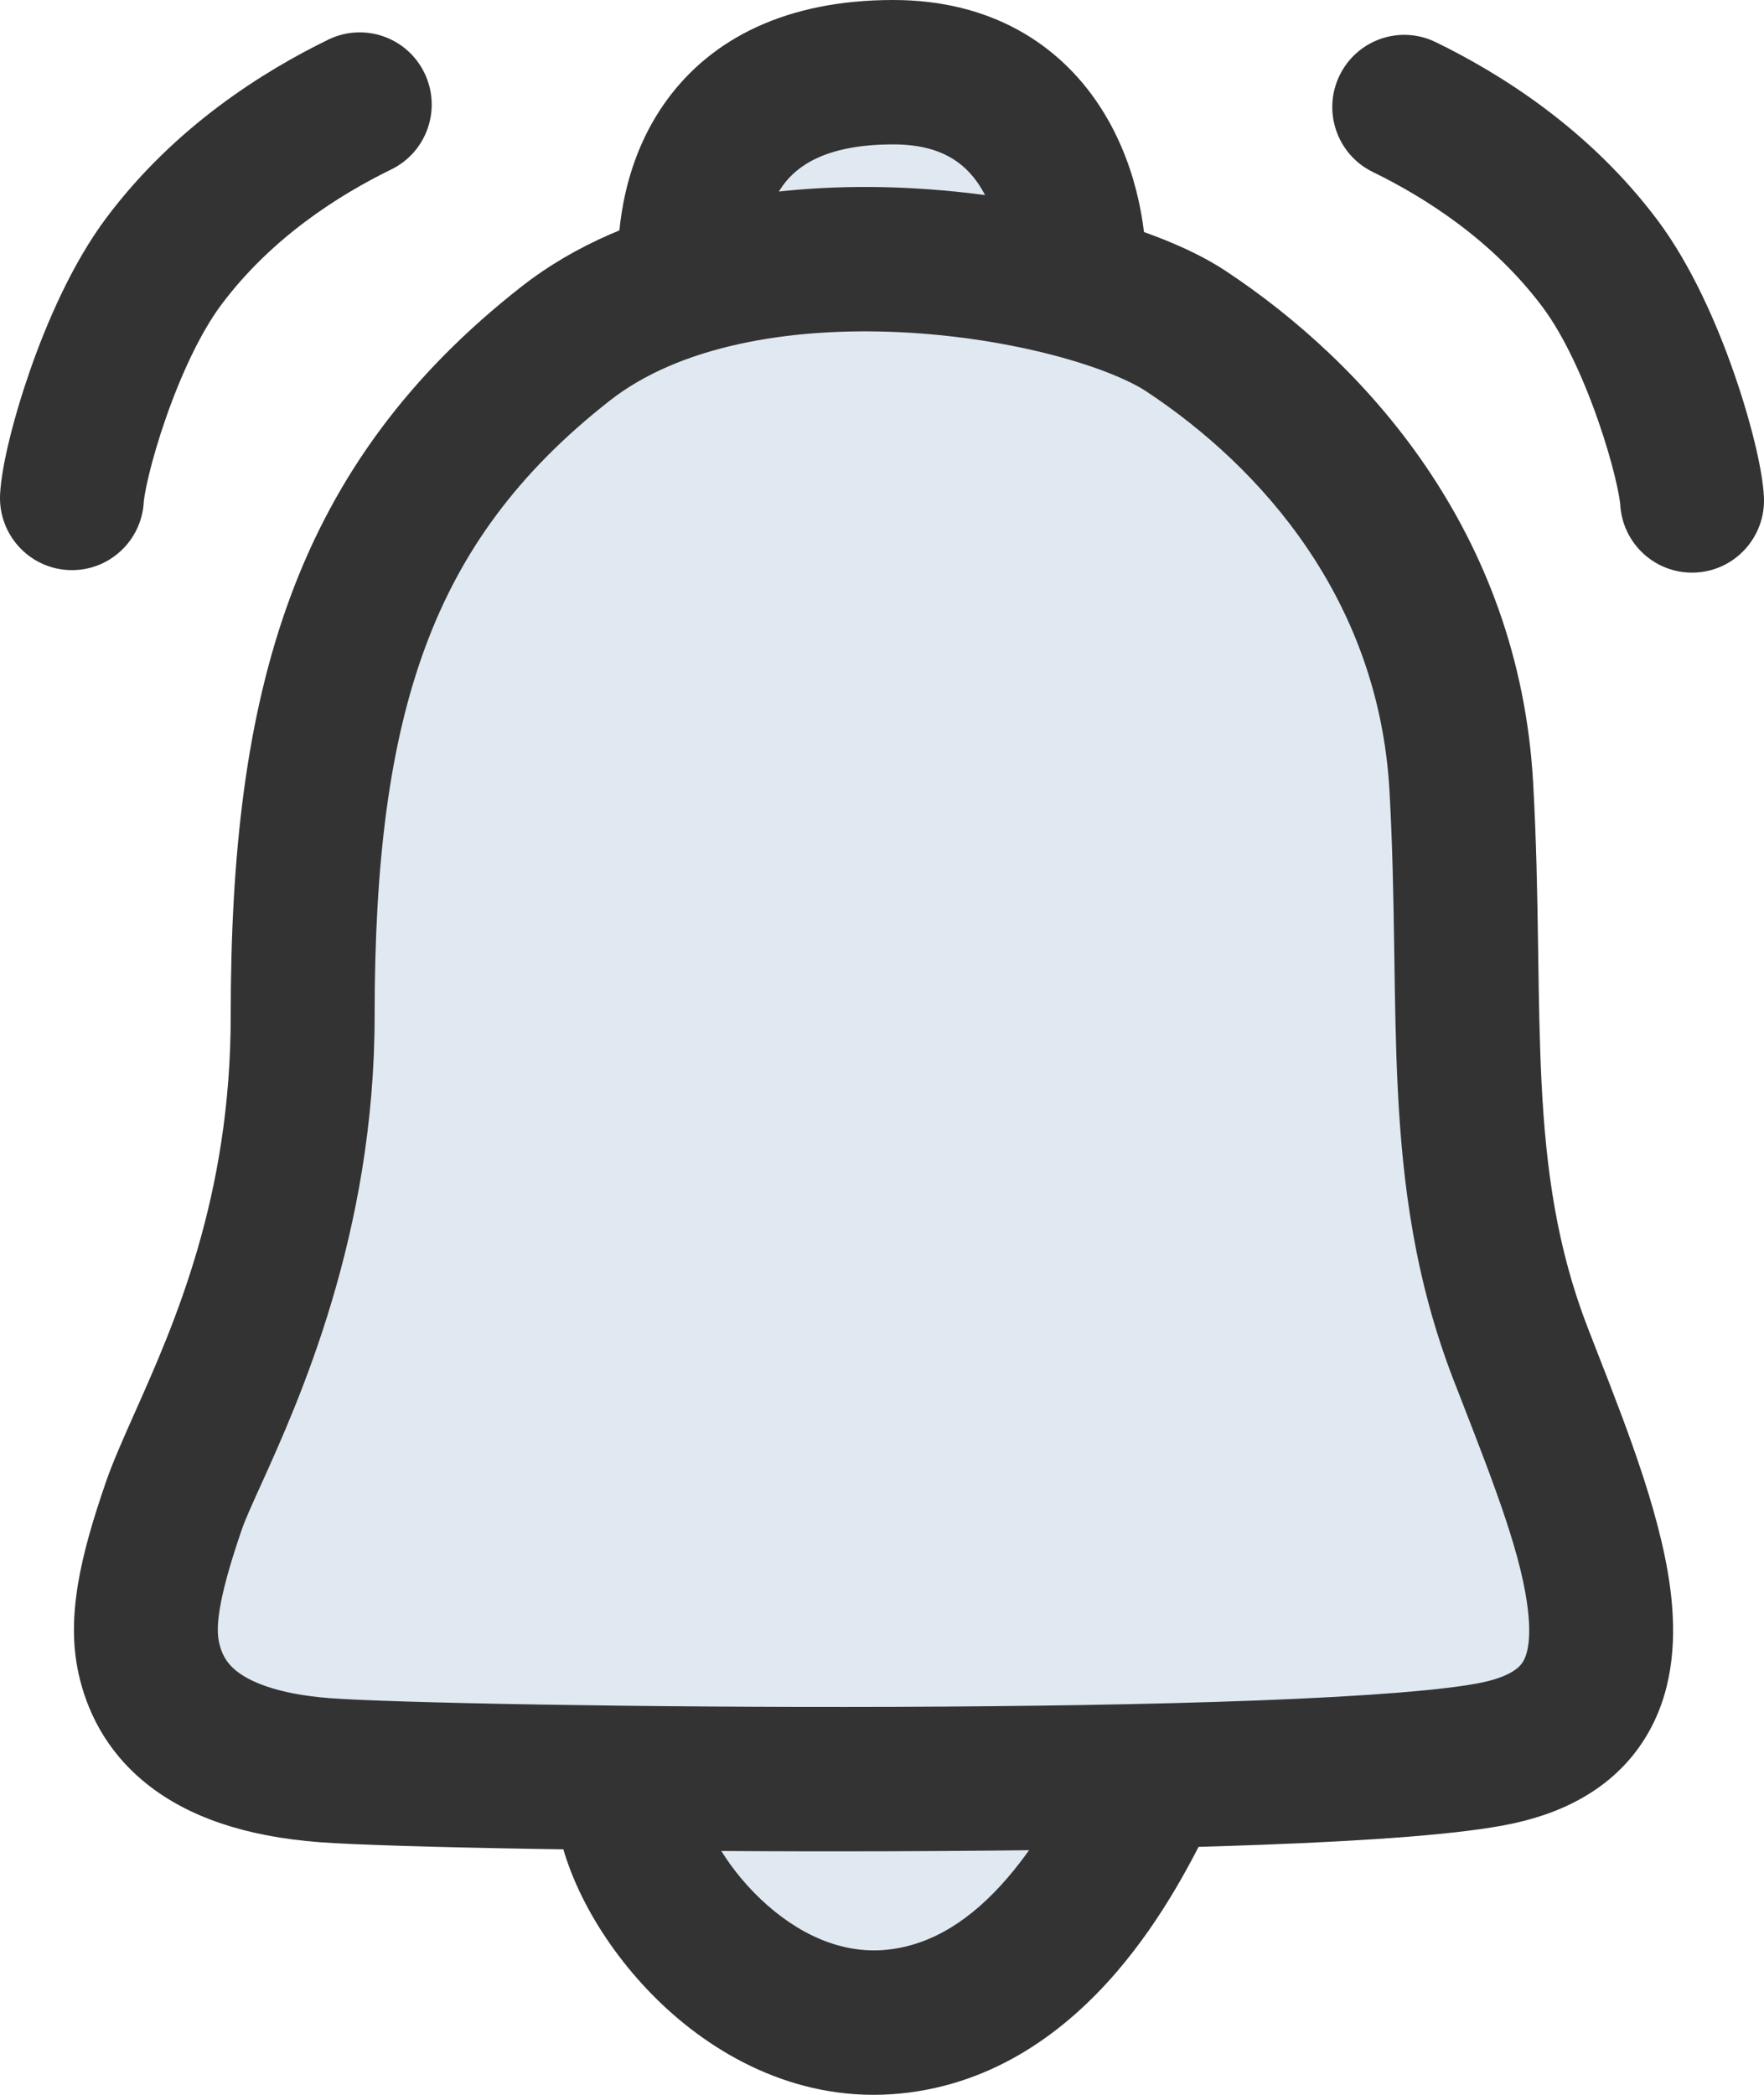 <svg width="48" height="57" fill="none" xmlns="http://www.w3.org/2000/svg">
  <g id="Group 74">
    <path id="Vector 368"
      d="M17.827 9.682C13.116 10.847 10.957 14.05 10.466 15.507C9.485 17.933 7.522 24.244 7.522 30.069C7.522 37.35 6.05 35.894 4.578 40.262C3.105 44.631 4.578 46.087 7.522 47.544C10.466 49 16.355 49 22.244 49C28.133 49 35.494 47.544 41.383 46.087C47.272 44.631 41.383 43.175 41.383 37.35C41.383 31.525 39.91 27.156 39.91 22.787C39.91 18.419 35.494 12.594 32.55 9.682C29.605 6.769 23.716 8.225 17.827 9.682Z"
      fill="#E0E9F1" />
    <path id="Vector 369"
      d="M20.444 53.909C18.489 53.909 18 51.455 18 50.227V49L29 50.227C28.185 50.636 26.311 51.946 25.333 53.909C24.111 56.364 22.889 53.909 20.444 53.909Z"
      fill="#E0E9F1" />
    <path id="Vector 370"
      d="M24.5 3C22.633 3 21.389 3.889 21 4.333V7L28 5.667C27.611 4.778 26.367 3 24.5 3Z"
      fill="#E0E9F1" />
    <path id="Vector 20 (Stroke)" fill-rule="evenodd" clip-rule="evenodd"
      d="M11.55 1.987C12.023 2.963 11.617 4.138 10.644 4.612C9.222 5.306 7.385 6.468 6.022 8.292C5.456 9.049 4.922 10.204 4.516 11.368C4.319 11.932 4.165 12.461 4.06 12.89C4.008 13.105 3.97 13.285 3.945 13.426C3.919 13.572 3.914 13.639 3.913 13.642L3.913 13.642C3.862 14.726 2.945 15.563 1.865 15.511C0.785 15.46 -0.049 14.539 0.002 13.456C0.039 12.685 0.374 11.35 0.821 10.069C1.282 8.747 1.974 7.159 2.889 5.934C4.767 3.423 7.206 1.92 8.934 1.078C9.906 0.604 11.078 1.011 11.55 1.987Z"
      fill="#333333" />
    <path id="Vector 21 (Stroke)" fill-rule="evenodd" clip-rule="evenodd"
      d="M36.45 2.055C35.977 3.031 36.383 4.206 37.356 4.68C38.778 5.374 40.615 6.536 41.978 8.36C42.544 9.117 43.078 10.272 43.484 11.436C43.681 12 43.835 12.529 43.94 12.958C43.992 13.173 44.03 13.353 44.055 13.494C44.081 13.64 44.086 13.707 44.087 13.71L44.087 13.71C44.138 14.794 45.055 15.631 46.135 15.579C47.215 15.528 48.049 14.607 47.998 13.524C47.961 12.753 47.626 11.418 47.179 10.137C46.718 8.815 46.026 7.227 45.111 6.002C43.233 3.491 40.794 1.988 39.066 1.146C38.094 0.672 36.922 1.079 36.45 2.055Z"
      fill="#333333" />
    <path id="Vector 22 (Stroke)" fill-rule="evenodd" clip-rule="evenodd"
      d="M24.506 9.04C21.421 8.891 18.462 9.436 16.597 10.898C14.095 12.857 12.536 15.004 11.574 17.603C10.593 20.252 10.194 23.474 10.194 27.64C10.194 33.58 8.122 38.151 7.083 40.442C6.851 40.954 6.671 41.352 6.577 41.626C5.904 43.584 5.876 44.305 5.962 44.692C6.025 44.979 6.143 45.234 6.43 45.464C6.746 45.718 7.456 46.092 8.991 46.208C10.606 46.33 17.348 46.467 24.334 46.443C27.81 46.431 31.312 46.38 34.226 46.269C37.209 46.155 39.395 45.983 40.36 45.773C41.162 45.598 41.37 45.332 41.44 45.219C41.543 45.052 41.663 44.685 41.587 43.914C41.439 42.401 40.684 40.459 39.778 38.129C39.706 37.944 39.633 37.756 39.559 37.566C38.509 34.855 38.168 32.269 38.036 29.662C37.976 28.477 37.959 27.264 37.941 26.041C37.939 25.93 37.938 25.819 37.936 25.708C37.916 24.36 37.891 22.981 37.809 21.518C37.518 16.315 34.327 12.722 31.193 10.651C30.756 10.362 29.889 9.985 28.65 9.662C27.444 9.347 26.007 9.113 24.506 9.04ZM29.636 5.859C31.068 6.233 32.4 6.744 33.347 7.369C37.117 9.861 41.334 14.441 41.718 21.297C41.805 22.849 41.831 24.298 41.851 25.649C41.853 25.757 41.854 25.864 41.856 25.97C41.874 27.209 41.891 28.352 41.947 29.463C42.068 31.852 42.369 33.974 43.209 36.141C43.294 36.363 43.383 36.59 43.473 36.819C44.313 38.97 45.279 41.439 45.484 43.528C45.602 44.731 45.508 46.095 44.765 47.294C43.989 48.546 42.72 49.279 41.192 49.612C39.828 49.91 37.284 50.084 34.375 50.195C31.398 50.309 27.846 50.36 24.347 50.372C17.383 50.396 10.489 50.262 8.697 50.126C6.654 49.971 5.102 49.43 3.984 48.532C2.836 47.611 2.346 46.477 2.139 45.545C1.793 43.98 2.197 42.317 2.875 40.346C3.065 39.793 3.345 39.165 3.663 38.449C4.746 36.018 6.278 32.576 6.278 27.64C6.278 23.27 6.689 19.514 7.903 16.235C9.135 12.907 11.154 10.176 14.188 7.8C17.141 5.487 21.238 4.948 24.695 5.116C26.465 5.202 28.17 5.476 29.636 5.859Z"
      fill="#333333" />
    <path id="Vector 23 (Stroke)" fill-rule="evenodd" clip-rule="evenodd"
      d="M30.364 53.681C29.044 55.209 27.119 56.709 24.493 56.965C21.816 57.226 19.556 56.001 18.006 54.529C16.494 53.093 15.374 51.157 15.141 49.45L19.02 48.916C19.102 49.513 19.649 50.679 20.698 51.675C21.709 52.635 22.903 53.172 24.114 53.054C25.378 52.931 26.456 52.206 27.405 51.108C28.358 50.004 29.032 48.691 29.491 47.727L33.024 49.42C32.538 50.443 31.679 52.158 30.364 53.681Z"
      fill="#333333" />
    <path id="Vector 24 (Stroke)" fill-rule="evenodd" clip-rule="evenodd"
      d="M21.304 5.045C20.867 5.645 20.709 6.49 20.726 7.272L16.812 7.361C16.784 6.134 16.997 4.302 18.141 2.729C19.365 1.046 21.402 0 24.305 0C26.97 0 28.804 1.208 29.89 2.837C30.901 4.354 31.191 6.108 31.191 7.317H27.275C27.275 6.628 27.092 5.707 26.636 5.022C26.253 4.449 25.622 3.929 24.305 3.929C22.414 3.929 21.66 4.555 21.304 5.045Z"
      fill="#333333" />
  </g>
</svg>
